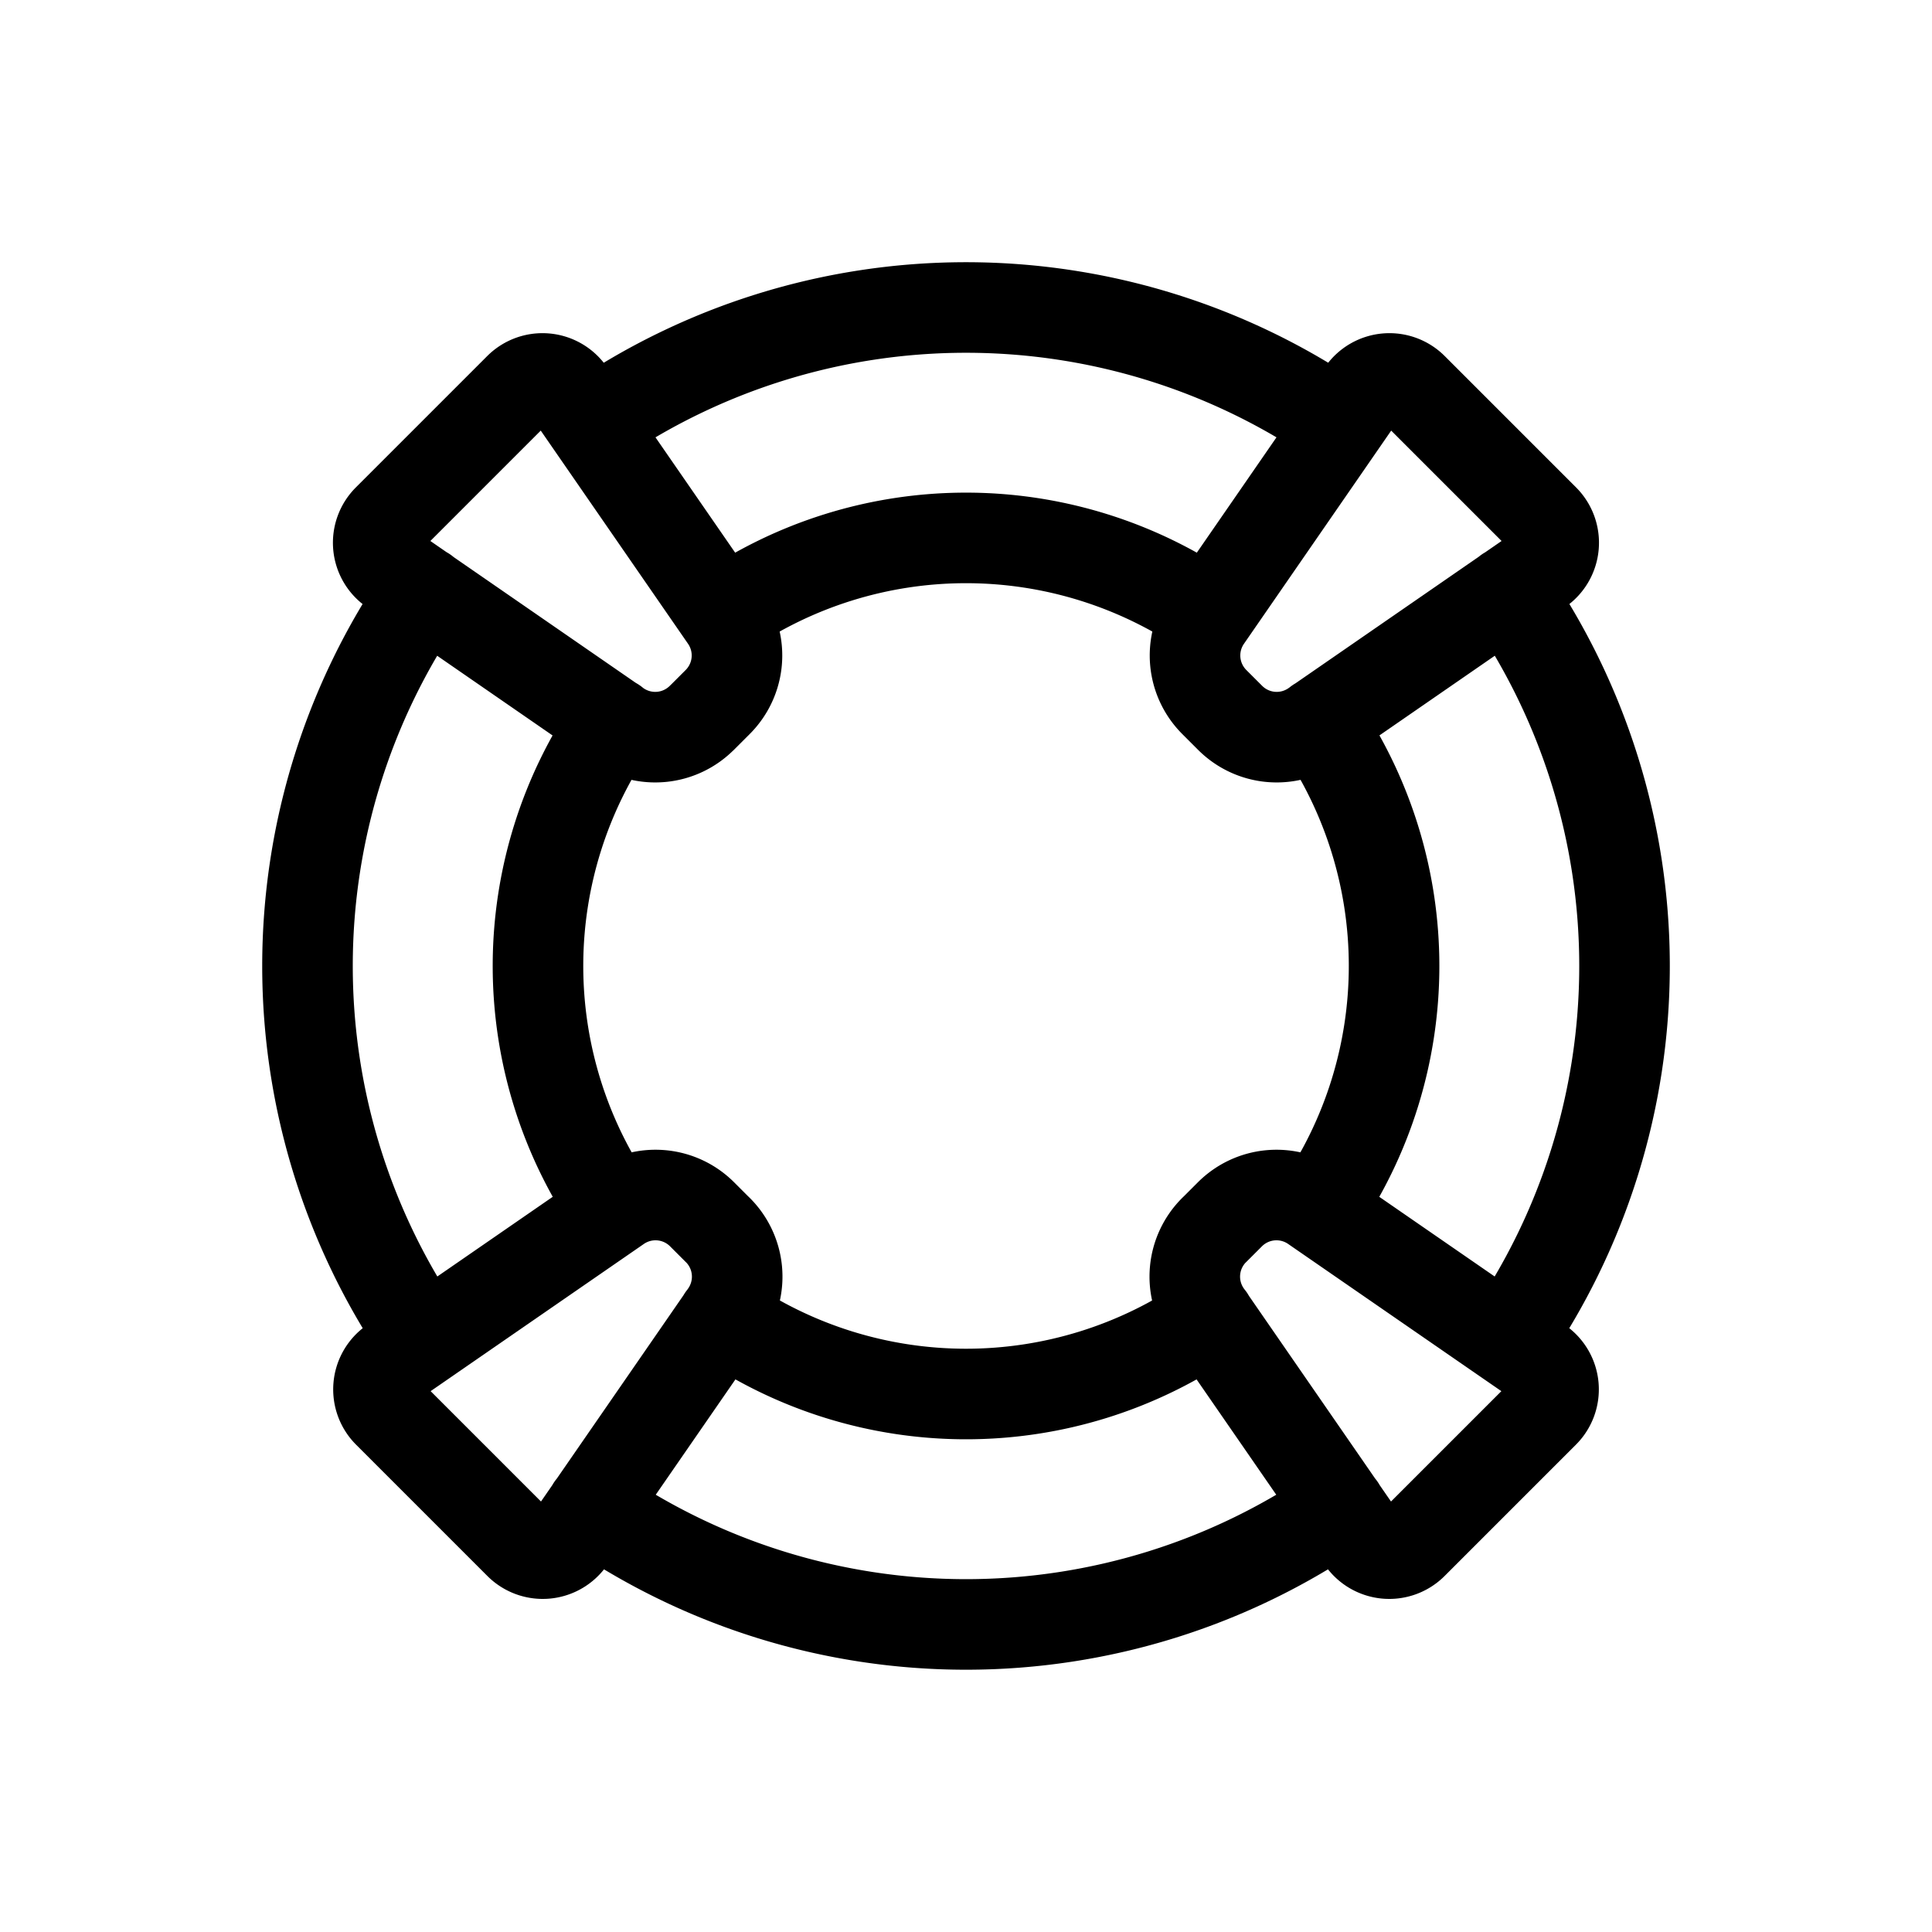 <svg xmlns="http://www.w3.org/2000/svg" width="24" height="24" fill="none" viewBox="0 0 32 32"><path stroke="#000" stroke-linecap="round" stroke-linejoin="round" stroke-width="1.5" d="M9.8 7.03a10.891 10.891 0 0 1 12.4 0m2.77 2.77a10.89 10.89 0 0 1 0 12.4M7.03 9.8a10.891 10.891 0 0 0 0 12.4m2.77 2.769a10.892 10.892 0 0 0 12.4 0M11.967 10.167a7.096 7.096 0 0 1 8.066 0m1.8 1.8a7.095 7.095 0 0 1 0 8.065m-11.665-8.065a7.095 7.095 0 0 0 0 8.065m1.8 1.8a7.096 7.096 0 0 0 8.065 0m.338-9.946-.257-.257a1.09 1.09 0 0 1-.128-1.391l2.583-3.74a.545.545 0 0 1 .83-.07l2.176 2.176a.546.546 0 0 1-.07.83l-3.74 2.583a1.09 1.09 0 0 1-1.394-.131Zm-8.485 8.484-.257-.257a1.09 1.09 0 0 0-1.39-.127l-3.74 2.582a.545.545 0 0 0-.07.831l2.175 2.175a.546.546 0 0 0 .83-.07l2.583-3.739a1.091 1.091 0 0 0-.13-1.395Zm8.228 0 .257-.257a1.09 1.09 0 0 1 1.39-.127l3.74 2.582a.544.544 0 0 1 .07.831l-2.175 2.175a.546.546 0 0 1-.83-.07l-2.583-3.739a1.09 1.09 0 0 1 .13-1.395Zm-8.485-8.484.257-.257a1.09 1.09 0 0 0 .128-1.391L9.43 6.498a.545.545 0 0 0-.83-.07L6.424 8.604a.545.545 0 0 0 .07.83l3.74 2.583a1.09 1.09 0 0 0 1.394-.131Z" vector-effect="non-scaling-stroke"/></svg>